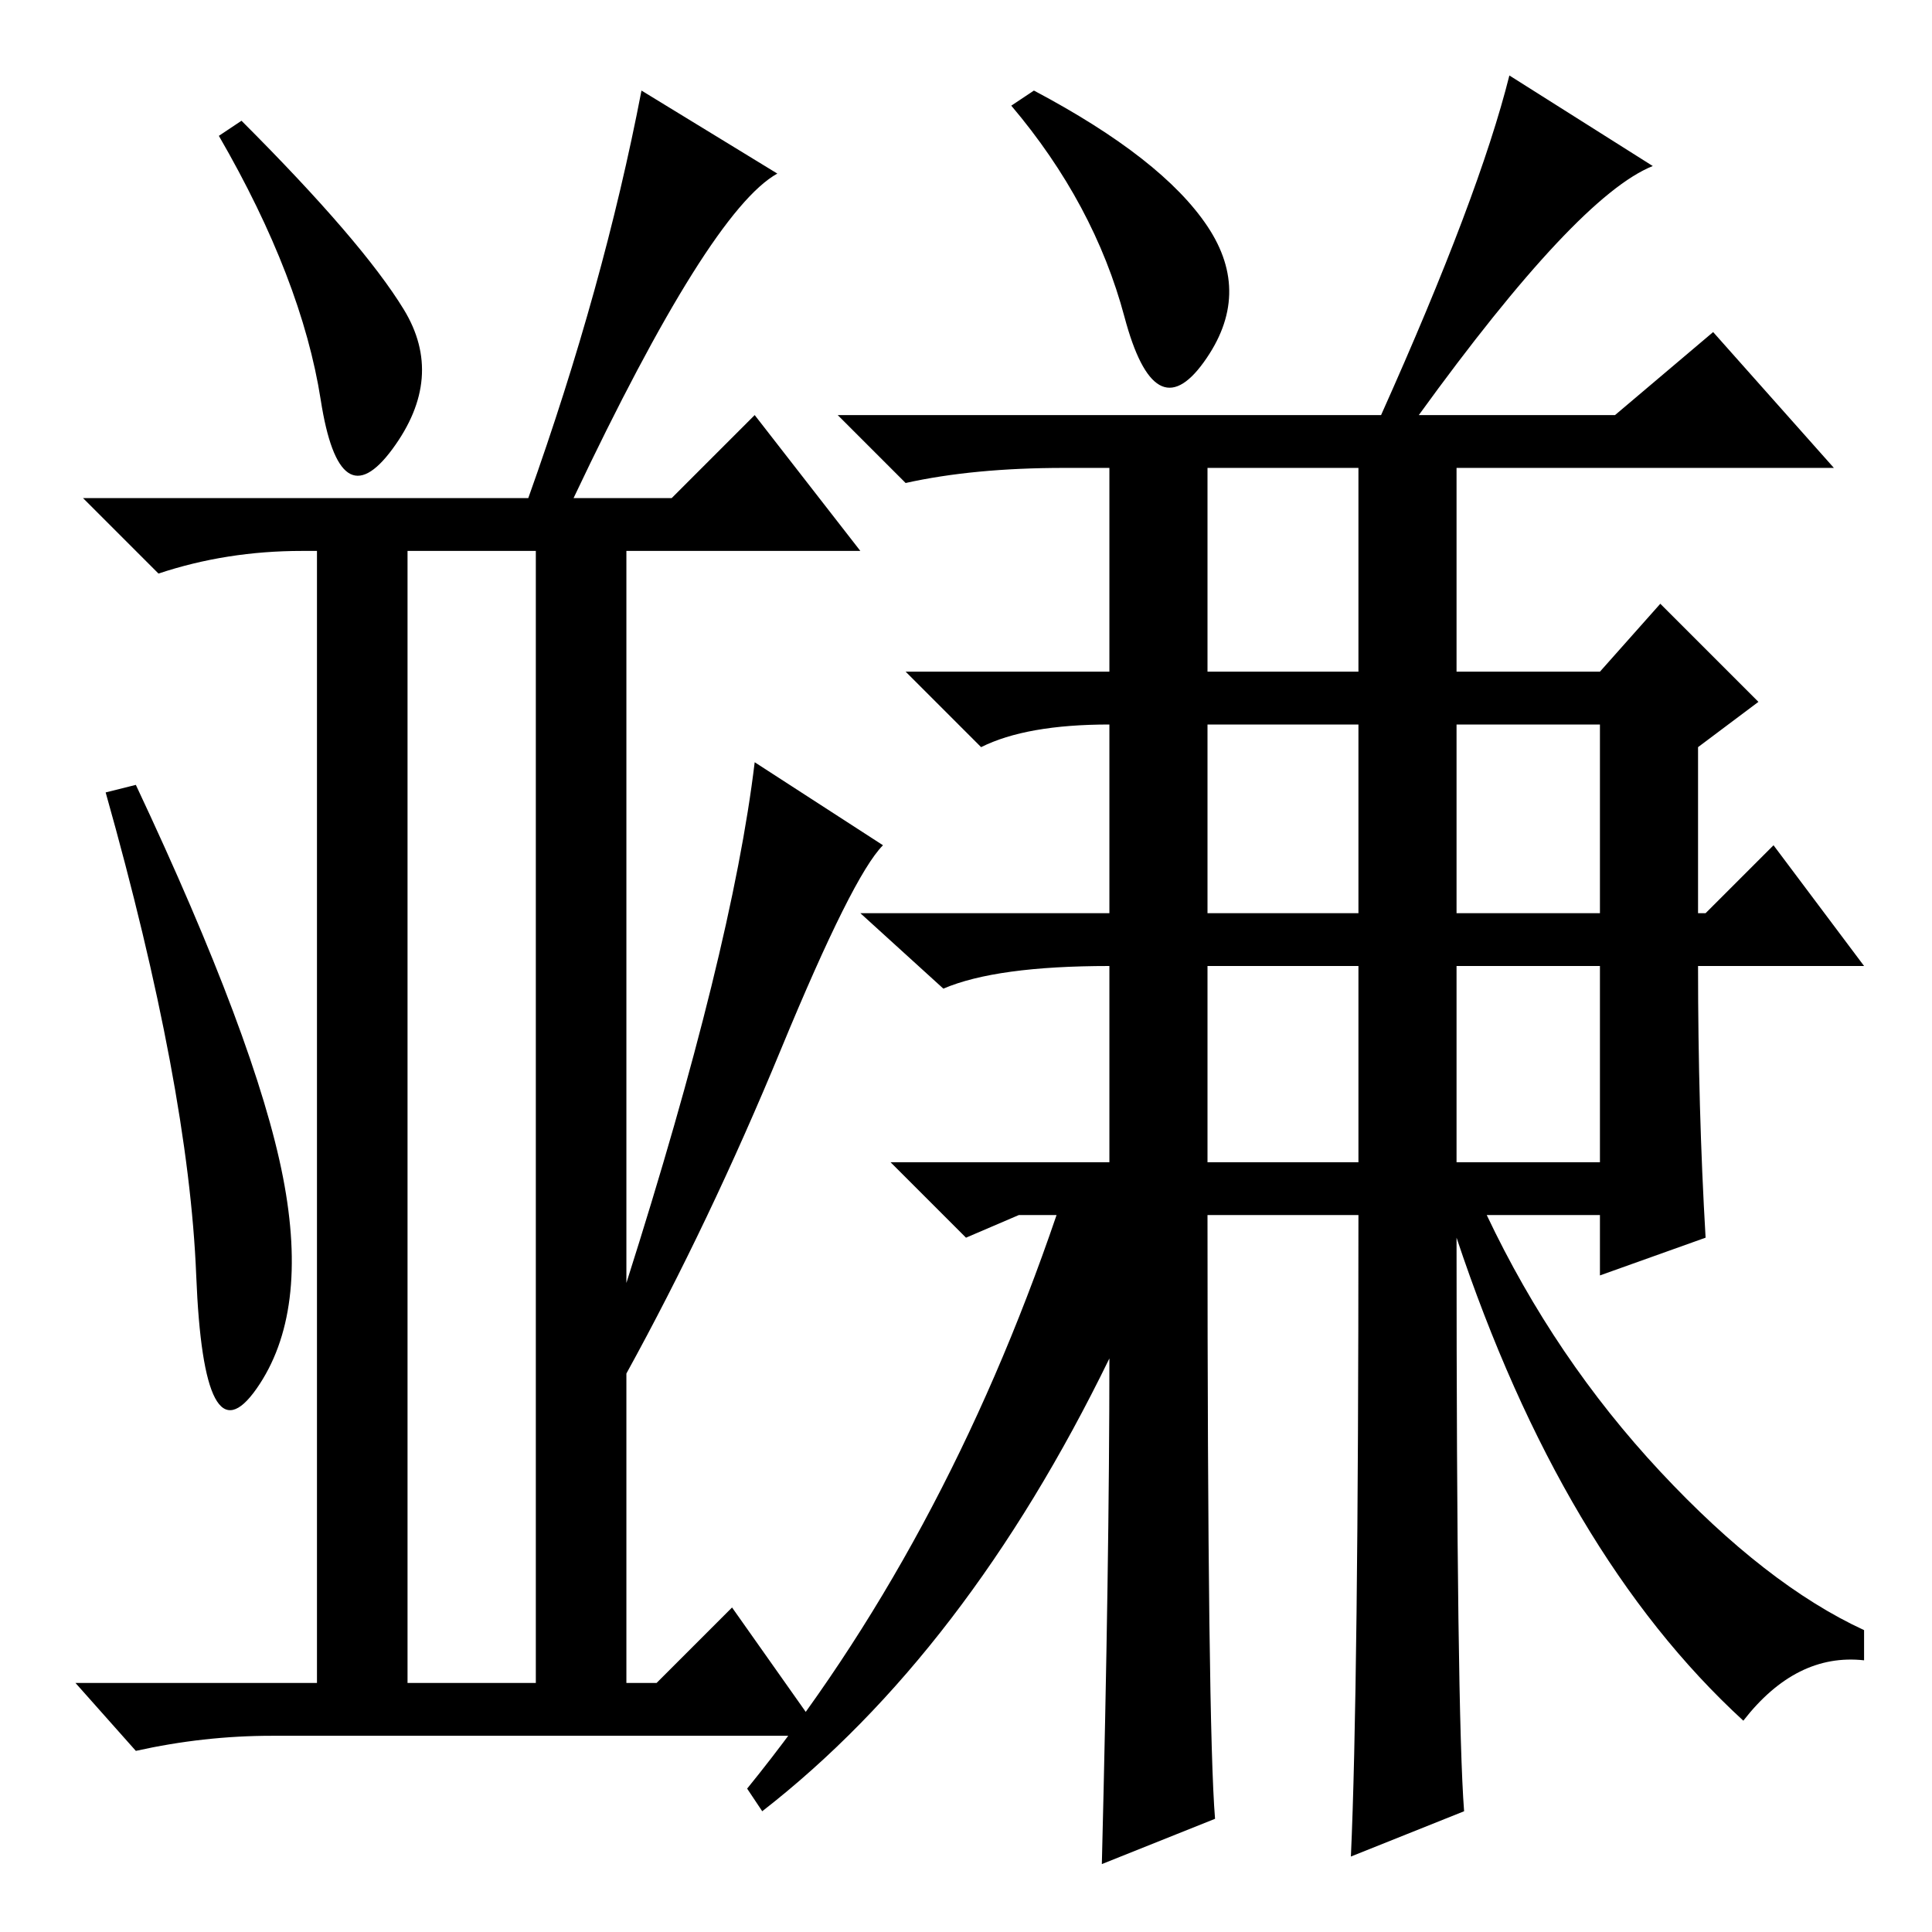 <?xml version="1.0" standalone="no"?>
<!DOCTYPE svg PUBLIC "-//W3C//DTD SVG 1.1//EN" "http://www.w3.org/Graphics/SVG/1.1/DTD/svg11.dtd" >
<svg xmlns="http://www.w3.org/2000/svg" xmlns:xlink="http://www.w3.org/1999/xlink" version="1.1" viewBox="0 -36 256 256">
  <g transform="matrix(1 0 0 -1 0 220)">
   <path fill="currentColor"
d="M70 190q10 28 15 54l18 -11q-9 -5 -27 -43h13l11 11l14 -18h-31v-97q14 44 17 69l17 -11q-4 -4 -13.5 -27t-20.5 -43v-41h4l10 10l12 -17h-73q-9 0 -18 -2l-8 9h32v150h-2q-10 0 -19 -3l-10 10h59zM54 33h17v150h-17v-150zM53.5 215q5.5 -9 -1.5 -18.5t-9.5 6.5t-13.5 35
l3 2q16 -16 21.5 -25zM37.5 100q3.5 -18 -3.5 -28t-8 15t-12 64l4 1q16 -34 19.5 -52zM147 76q-19 -39 -46 -60l-2 3q26 32 41 76h-5l-7 -3l-10 10h29v26q-15 0 -22 -3l-11 10h33v25q-11 0 -17 -3l-10 10h27v27h-6q-12 0 -21 -2l-9 9h72q13 29 17 45l19 -12q-10 -4 -31 -33
h26l13 11l16 -18h-50v-27h19l8 9l13 -13l-8 -6v-22h1l9 9l12 -16h-22q0 -19 1 -36l-14 -5v8h-15q9 -19 23 -34t27 -21v-4q-9 1 -16 -8q-24 22 -38 64q0 -63 1 -76l-15 -6q1 22 1 85h-20q0 -68 1 -80l-15 -6q1 40 1 67zM160 167h20v27h-20v-27zM160 135h20v25h-20v-25z
M160 102h20v26h-20v-26zM193 135h19v25h-19v-25zM193 102h19v26h-19v-26zM160 226q6 -9 -0.5 -18t-10.5 6t-15 28l3 2q17 -9 23 -18z" />
  </g>

</svg>
